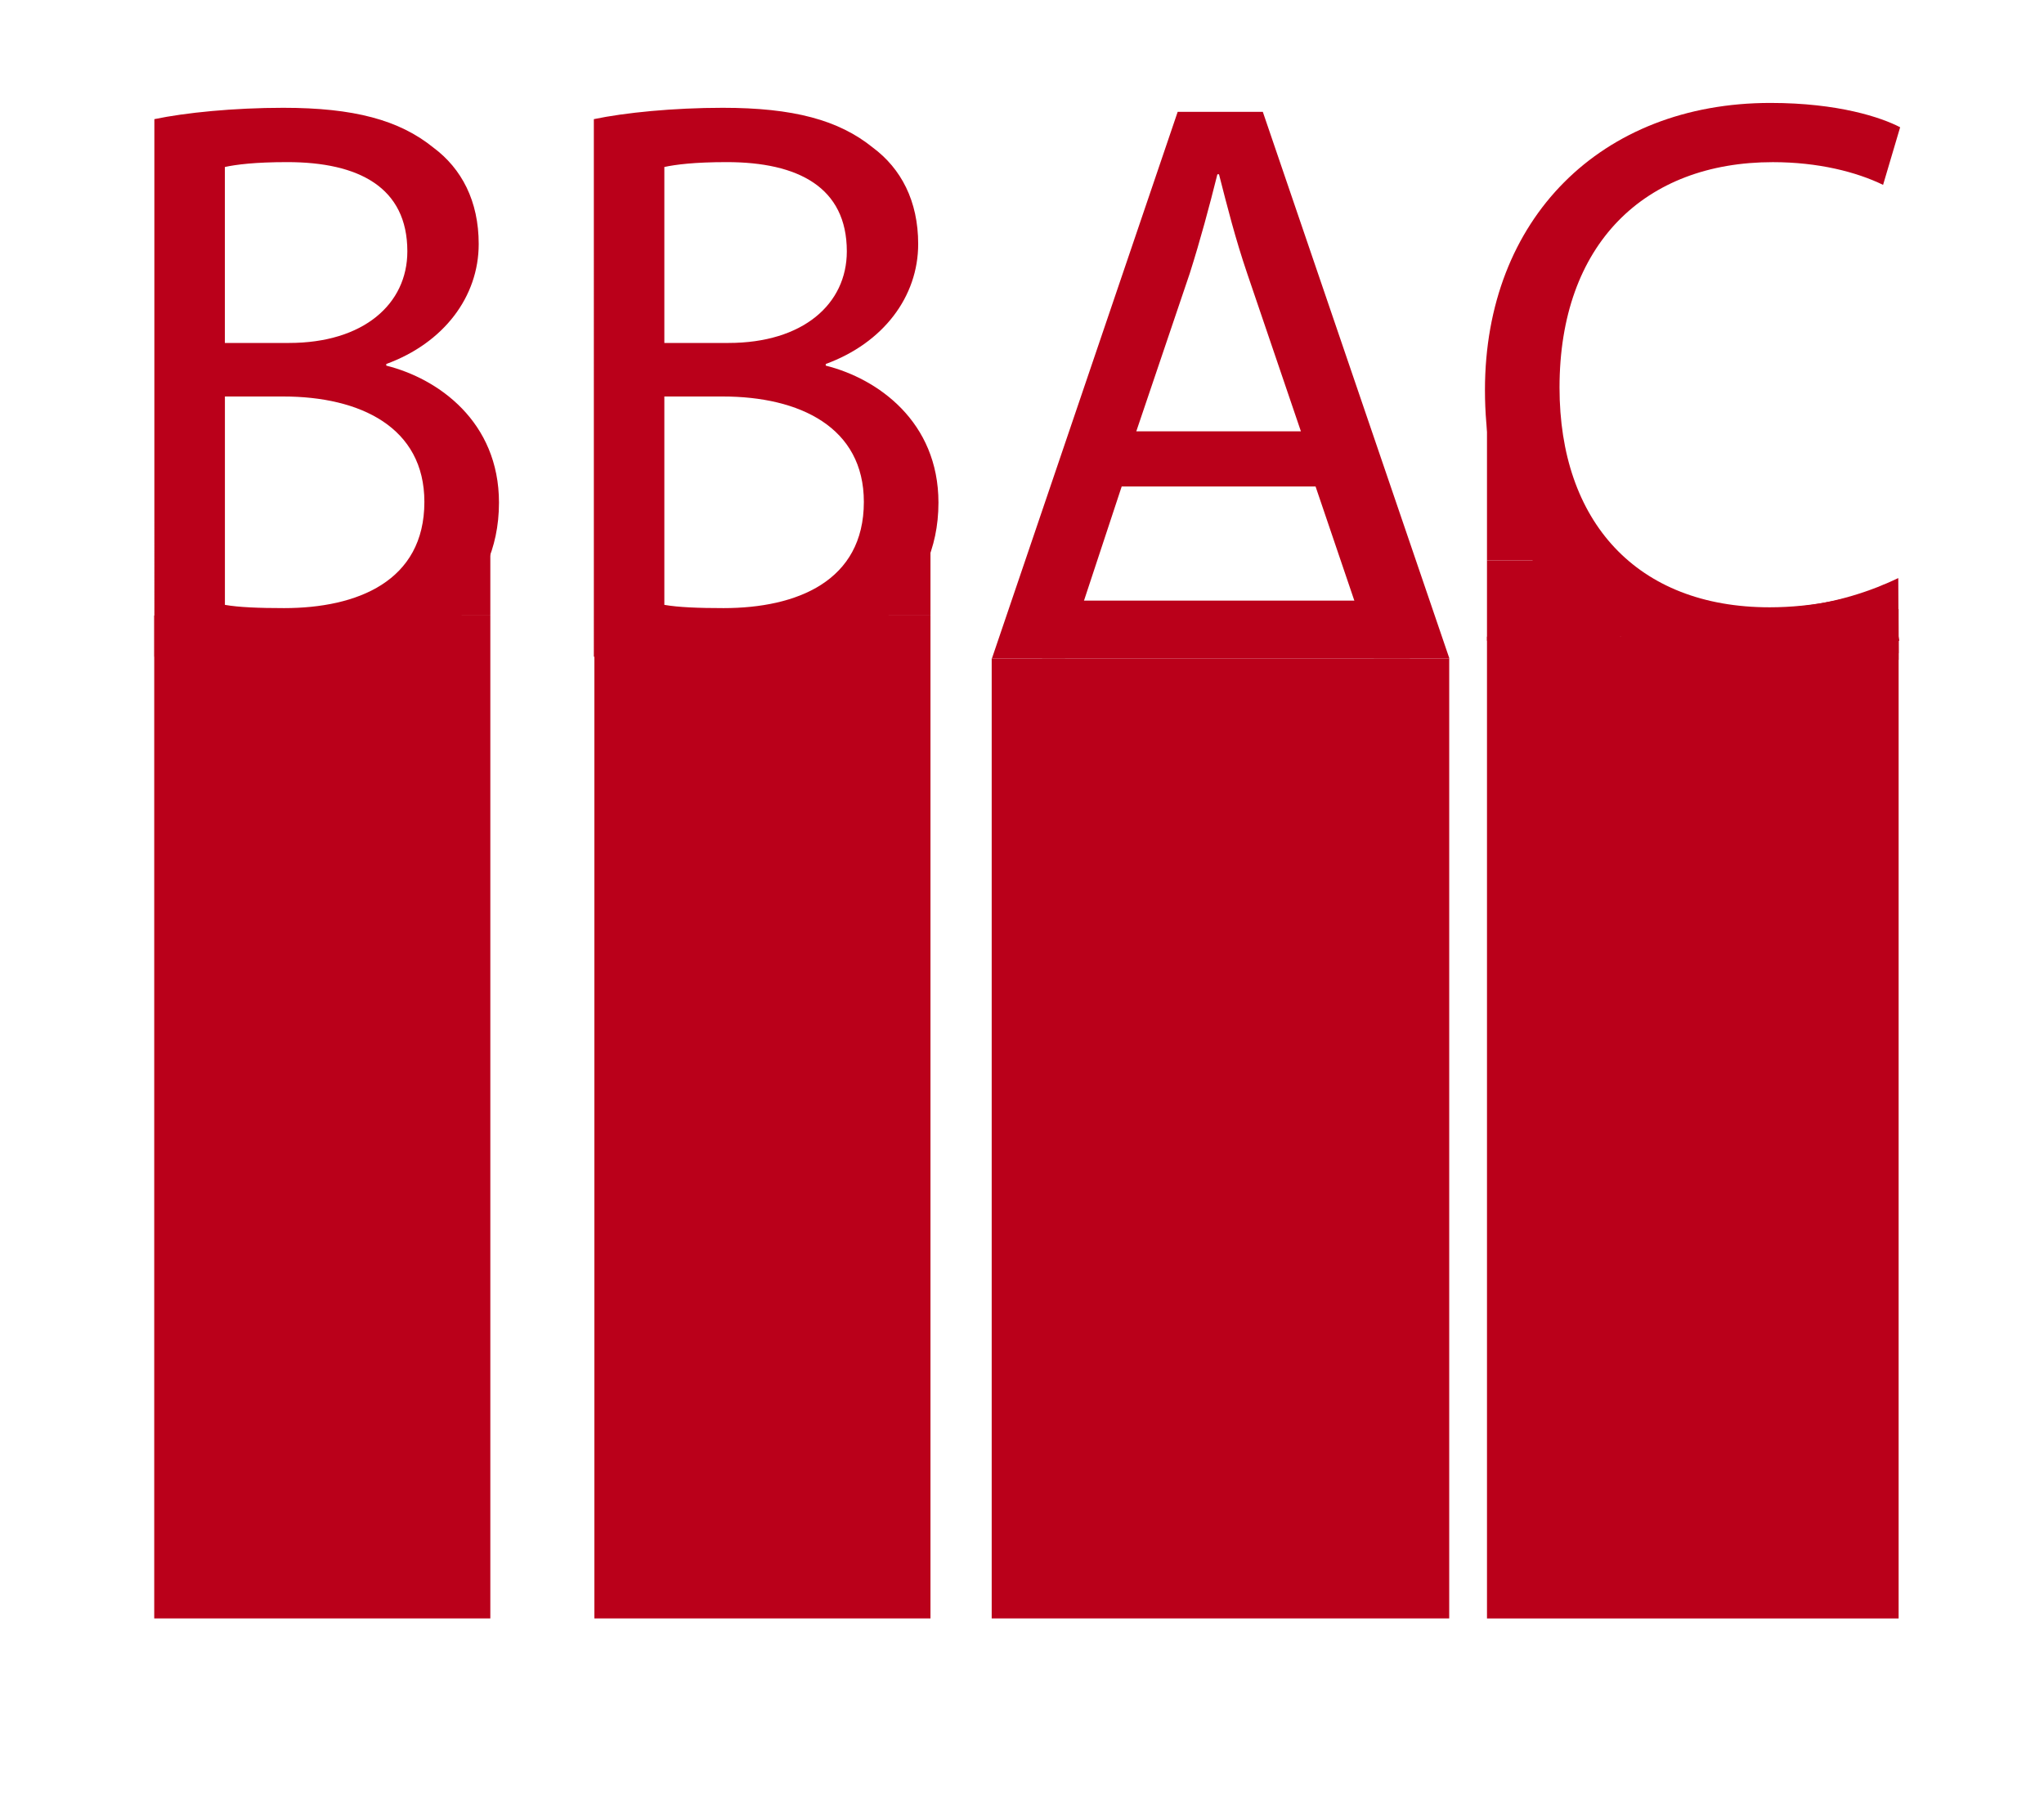 <?xml version="1.0" encoding="utf-8"?>
<!-- Generator: Adobe Illustrator 19.2.1, SVG Export Plug-In . SVG Version: 6.00 Build 0)  -->
<svg version="1.0" id="Layer_1" xmlns="http://www.w3.org/2000/svg" xmlns:xlink="http://www.w3.org/1999/xlink" x="0px" y="0px"
	 viewBox="0 0 60.5 53.301" enable-background="new 0 0 60.5 53.301" xml:space="preserve">
<g>
	<rect x="-14.508" fill="none" width="68.371" height="35.144"/>
</g>
<path fill="#BA001A" d="M42.895,47.908H29.353V19.489h13.542
	c0,0,0,0.216,0,0.217C42.895,21.683,42.895,45.9,42.895,47.908z"/>
<rect x="44.013" y="18.846" fill="#BA001A" width="12.184" height="29.063"/>
<rect x="44.375" y="18.968" fill="#BA001A" width="11.822" height="0.565"/>
<rect x="30.844" y="17.779" fill="#BA001A" width="10.888" height="1.71"/>
<path fill="#BA001A" d="M26.601,17.736v1.188V17.736z"/>
<path fill="#BA001A" d="M24.958,17.736"/>
<rect x="12.167" y="17.924" fill="#BA001A" width="1.497" height="1"/>
<rect x="4.565" y="18.221" fill="#BA001A" width="9.948" height="29.687"/>
<rect x="11.396" y="17.572" fill="#BA001A" width="1.519" height="1.396"/>
<rect x="44.013" y="16.59" fill="#BA001A" width="3.949" height="2.377"/>
<rect x="42.753" y="13.356" transform="matrix(-1.836970e-16 1 -1 -1.836970e-16 59.344 -30.656)" fill="#BA001A" width="4.493" height="1.975"/>
<rect x="25.192" y="17.736" fill="#BA001A" width="0.704" height="1.596"/>
<rect x="52.788" y="18.028" fill="#BA001A" width="3.409" height="0.94"/>
<path fill="#BA001A" d="M56.197,19.332h-7.44v-2.018c0.774,0.319,2.245,0.802,4.118,0.673
	c1.47-0.101,2.614-0.541,3.312-0.875C56.191,17.851,56.194,18.592,56.197,19.332z"/>
<rect x="17.593" y="18.221" fill="#BA001A" width="9.948" height="29.687"/>
<path fill="#BA001A" d="M14.542,16.007"/>
<path fill="#BA001A" d="M27.541,18.221h-1.608v-1.941c0.536,0,1.072,0,1.608,0l0,0
	c0,0.287,0,0.575,0,0.862C27.541,17.502,27.541,17.862,27.541,18.221z"/>
<rect x="12.905" y="16.28" fill="#BA001A" width="1.608" height="1.941"/>
<path fill="#BA001A" d="M27.562,16.705"/>
<path fill="#BA001A" d="M43.259,12.971"/>
<g>
	<path fill="#BA001A" d="M4.569,3.527C5.481,3.335,6.921,3.191,8.385,3.191
		c2.088,0,3.432,0.36,4.44,1.176c0.84,0.624,1.344,1.584,1.344,2.856
		c0,1.56-1.032,2.928-2.736,3.552v0.048c1.536,0.384,3.336,1.656,3.336,4.056
		c0,1.392-0.552,2.448-1.368,3.24c-1.128,1.032-2.952,1.512-5.592,1.512
		c-1.44,0-2.544-0.096-3.24-0.192V3.527z M6.657,10.152h1.896
		c2.208,0,3.504-1.152,3.504-2.712c0-1.896-1.44-2.641-3.553-2.641
		c-0.96,0-1.512,0.072-1.848,0.144V10.152z M6.657,17.905
		c0.408,0.072,1.008,0.096,1.752,0.096c2.16,0,4.152-0.792,4.152-3.144
		c0-2.208-1.896-3.12-4.176-3.12H6.657V17.905z"/>
	<path fill="#BA001A" d="M17.577,3.527c0.912-0.192,2.352-0.336,3.816-0.336
		c2.088,0,3.432,0.36,4.44,1.176c0.84,0.624,1.344,1.584,1.344,2.856
		c0,1.56-1.032,2.928-2.736,3.552v0.048c1.536,0.384,3.336,1.656,3.336,4.056
		c0,1.392-0.552,2.448-1.368,3.24c-1.128,1.032-2.952,1.512-5.592,1.512
		c-1.44,0-2.544-0.096-3.24-0.192V3.527z M19.665,10.152h1.896
		c2.208,0,3.504-1.152,3.504-2.712c0-1.896-1.44-2.641-3.553-2.641
		c-0.96,0-1.512,0.072-1.848,0.144V10.152z M19.665,17.905
		c0.408,0.072,1.008,0.096,1.752,0.096c2.16,0,4.152-0.792,4.152-3.144
		c0-2.208-1.896-3.12-4.176-3.12h-1.729V17.905z"/>
	<path fill="#BA001A" d="M33.201,14.4l-1.68,5.088h-2.16l5.497-16.177h2.52
		l5.521,16.177h-2.232l-1.728-5.088H33.201z M38.505,12.768l-1.584-4.656
		c-0.36-1.056-0.6-2.016-0.84-2.952h-0.048
		c-0.24,0.96-0.504,1.944-0.816,2.928l-1.584,4.68H38.505z"/>
	<path fill="#BA001A" d="M56.218,18.961c-0.769,0.384-2.305,0.768-4.272,0.768
		c-4.561,0-7.993-2.88-7.993-8.185c0-5.064,3.432-8.497,8.449-8.497
		c2.016,0,3.288,0.432,3.84,0.72L55.737,5.472
		c-0.792-0.384-1.92-0.672-3.264-0.672c-3.793,0-6.313,2.424-6.313,6.673
		c0,3.96,2.28,6.504,6.217,6.504c1.272,0,2.568-0.264,3.408-0.672L56.218,18.961z
		"/>
</g>
<line fill="#BA001A" x1="29" y1="19.801" x2="44" y2="19.801"/>
<g>
</g>
<g>
</g>
<g>
</g>
<g>
</g>
<g>
</g>
<g>
</g>
<g>
</g>
<g>
</g>
<g>
</g>
<g>
</g>
<g>
</g>
<g>
</g>
<g>
</g>
<g>
</g>
<g>
</g>
</svg>
